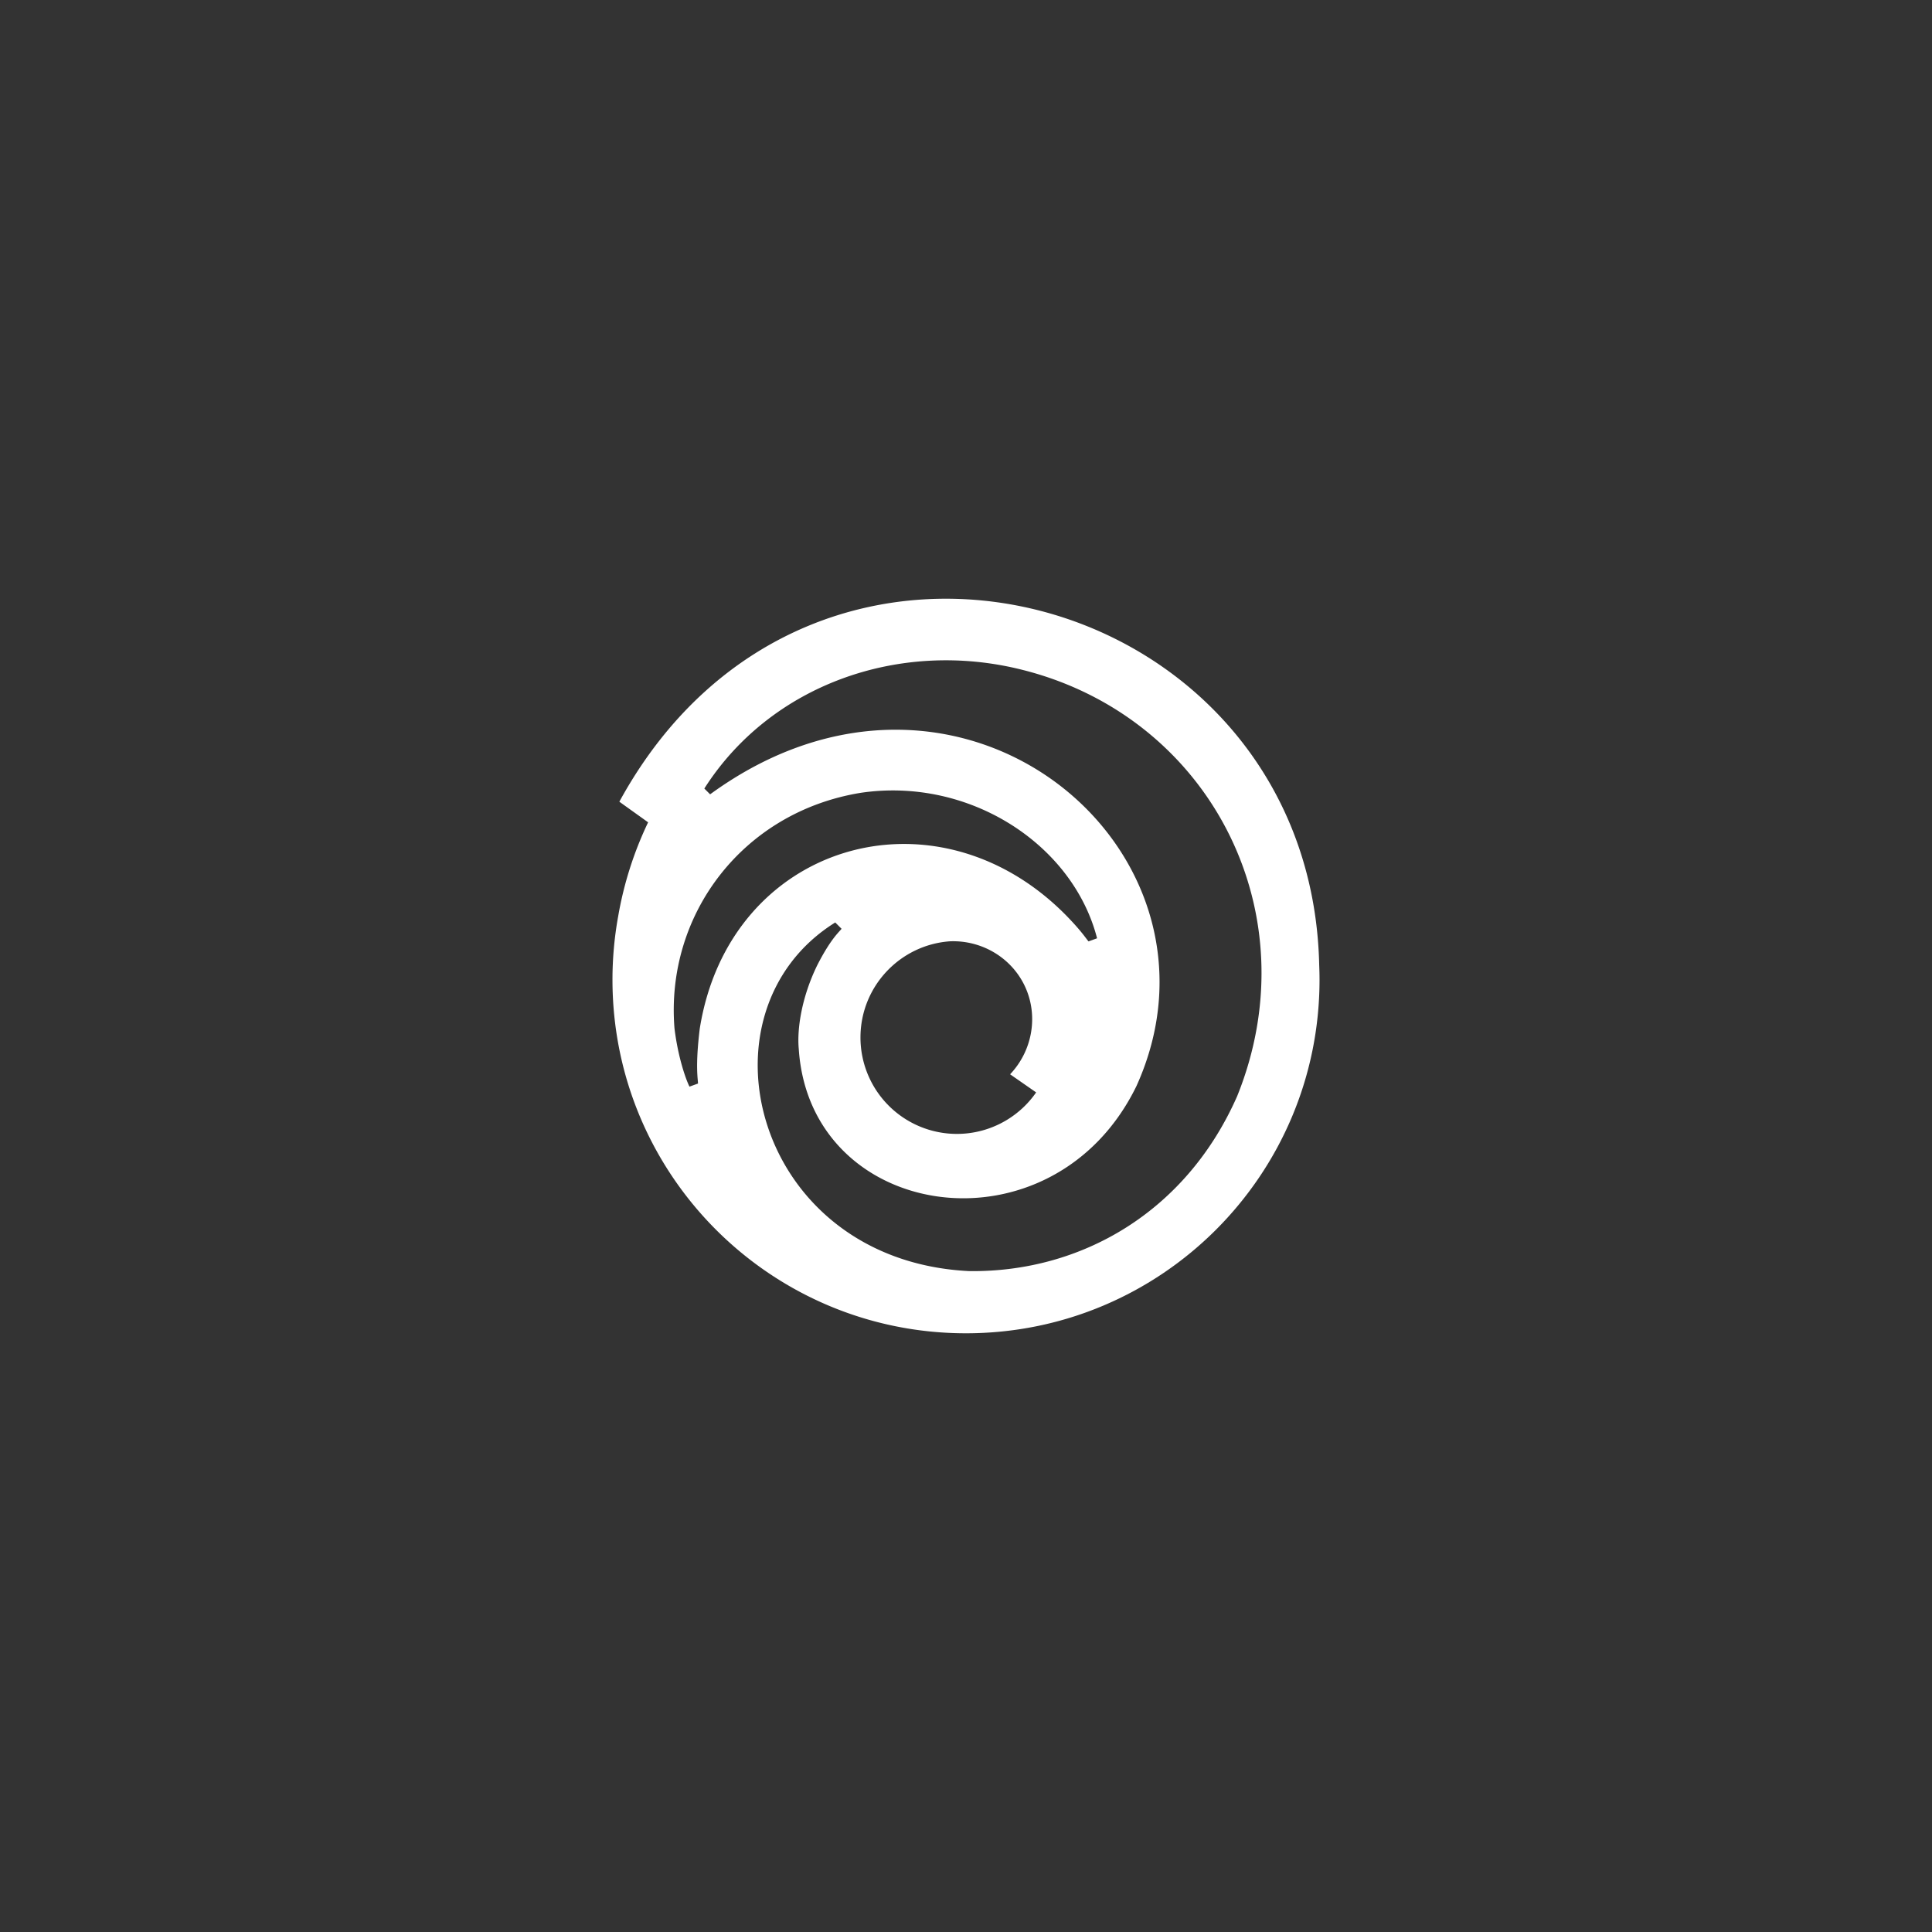 <svg xmlns="http://www.w3.org/2000/svg" id="svg2" width="192" height="192" version="1.1">
  <rect width="100%" height="100%" fill="#333333" stroke="none"/>
  <g id="layer1" transform="translate(0 -860.362)">
    <rect id="rect943" width="100%" height="100%"
      style="fill:#ababff;fill-opacity:1;fill-rule:evenodd;stroke:none;stroke-width:.993;stroke-opacity:1" />
    <path id="path945"
      d="M122.95 969.295c-5.069 11.506-15.5 17.527-26.64 17.388-21.369-1.06-27.585-25.738-13.304-34.648l.628.629c-.243.32-1.072.991-2.408 3.604-1.556 3.175-2.03 6.34-1.846 8.32 1.112 17.25 25.246 20.759 33.56 3.705 10.58-23.392-17.466-47.149-42.369-28.992l-.575-.575c6.55-10.277 19.349-14.877 31.573-11.804 18.692 4.674 28.727 24.17 21.381 42.373zm-19.98-.37a9.582 9.582 0 0 1-17.457-5.46c0-5.059 3.92-9.201 8.888-9.557 3.094-.125 5.976 1.547 7.349 4.258 1.48 2.922.938 6.527-1.367 8.958l2.587 1.8zm-33.43-6.329c-.461 3.806-.173 4.994-.174 5.447l-.846.307c-.32-.626-1.131-2.83-1.49-5.794-.914-11.314 6.795-21.51 18.531-23.408 10.763-1.582 21.054 5.103 23.465 14.46l-.848.308c-.252-.279-.701-1.036-2.328-2.685-12.98-13.04-33.381-7.059-36.31 11.365Zm61.562-6.274c-.768-37.391-50.431-51.326-69.552-16.288.845.611 2.014 1.439 2.859 2.05a35.662 35.662 0 0 0-2.975 9.334 35.33 35.33 0 0 0-.567 6.311c0 19.404 15.73 35.133 35.133 35.133 19.403 0 35.133-15.73 35.133-35.133 0-.471-.012-.94-.03-1.407"
      style="fill:#fff;fill-opacity:1;fill-rule:nonzero;stroke:none;stroke-width:.167" />
  </g>
  <style id="style853" type="text/css">
    .st0 {
      fill: #fff
    }
  </style>
</svg>
